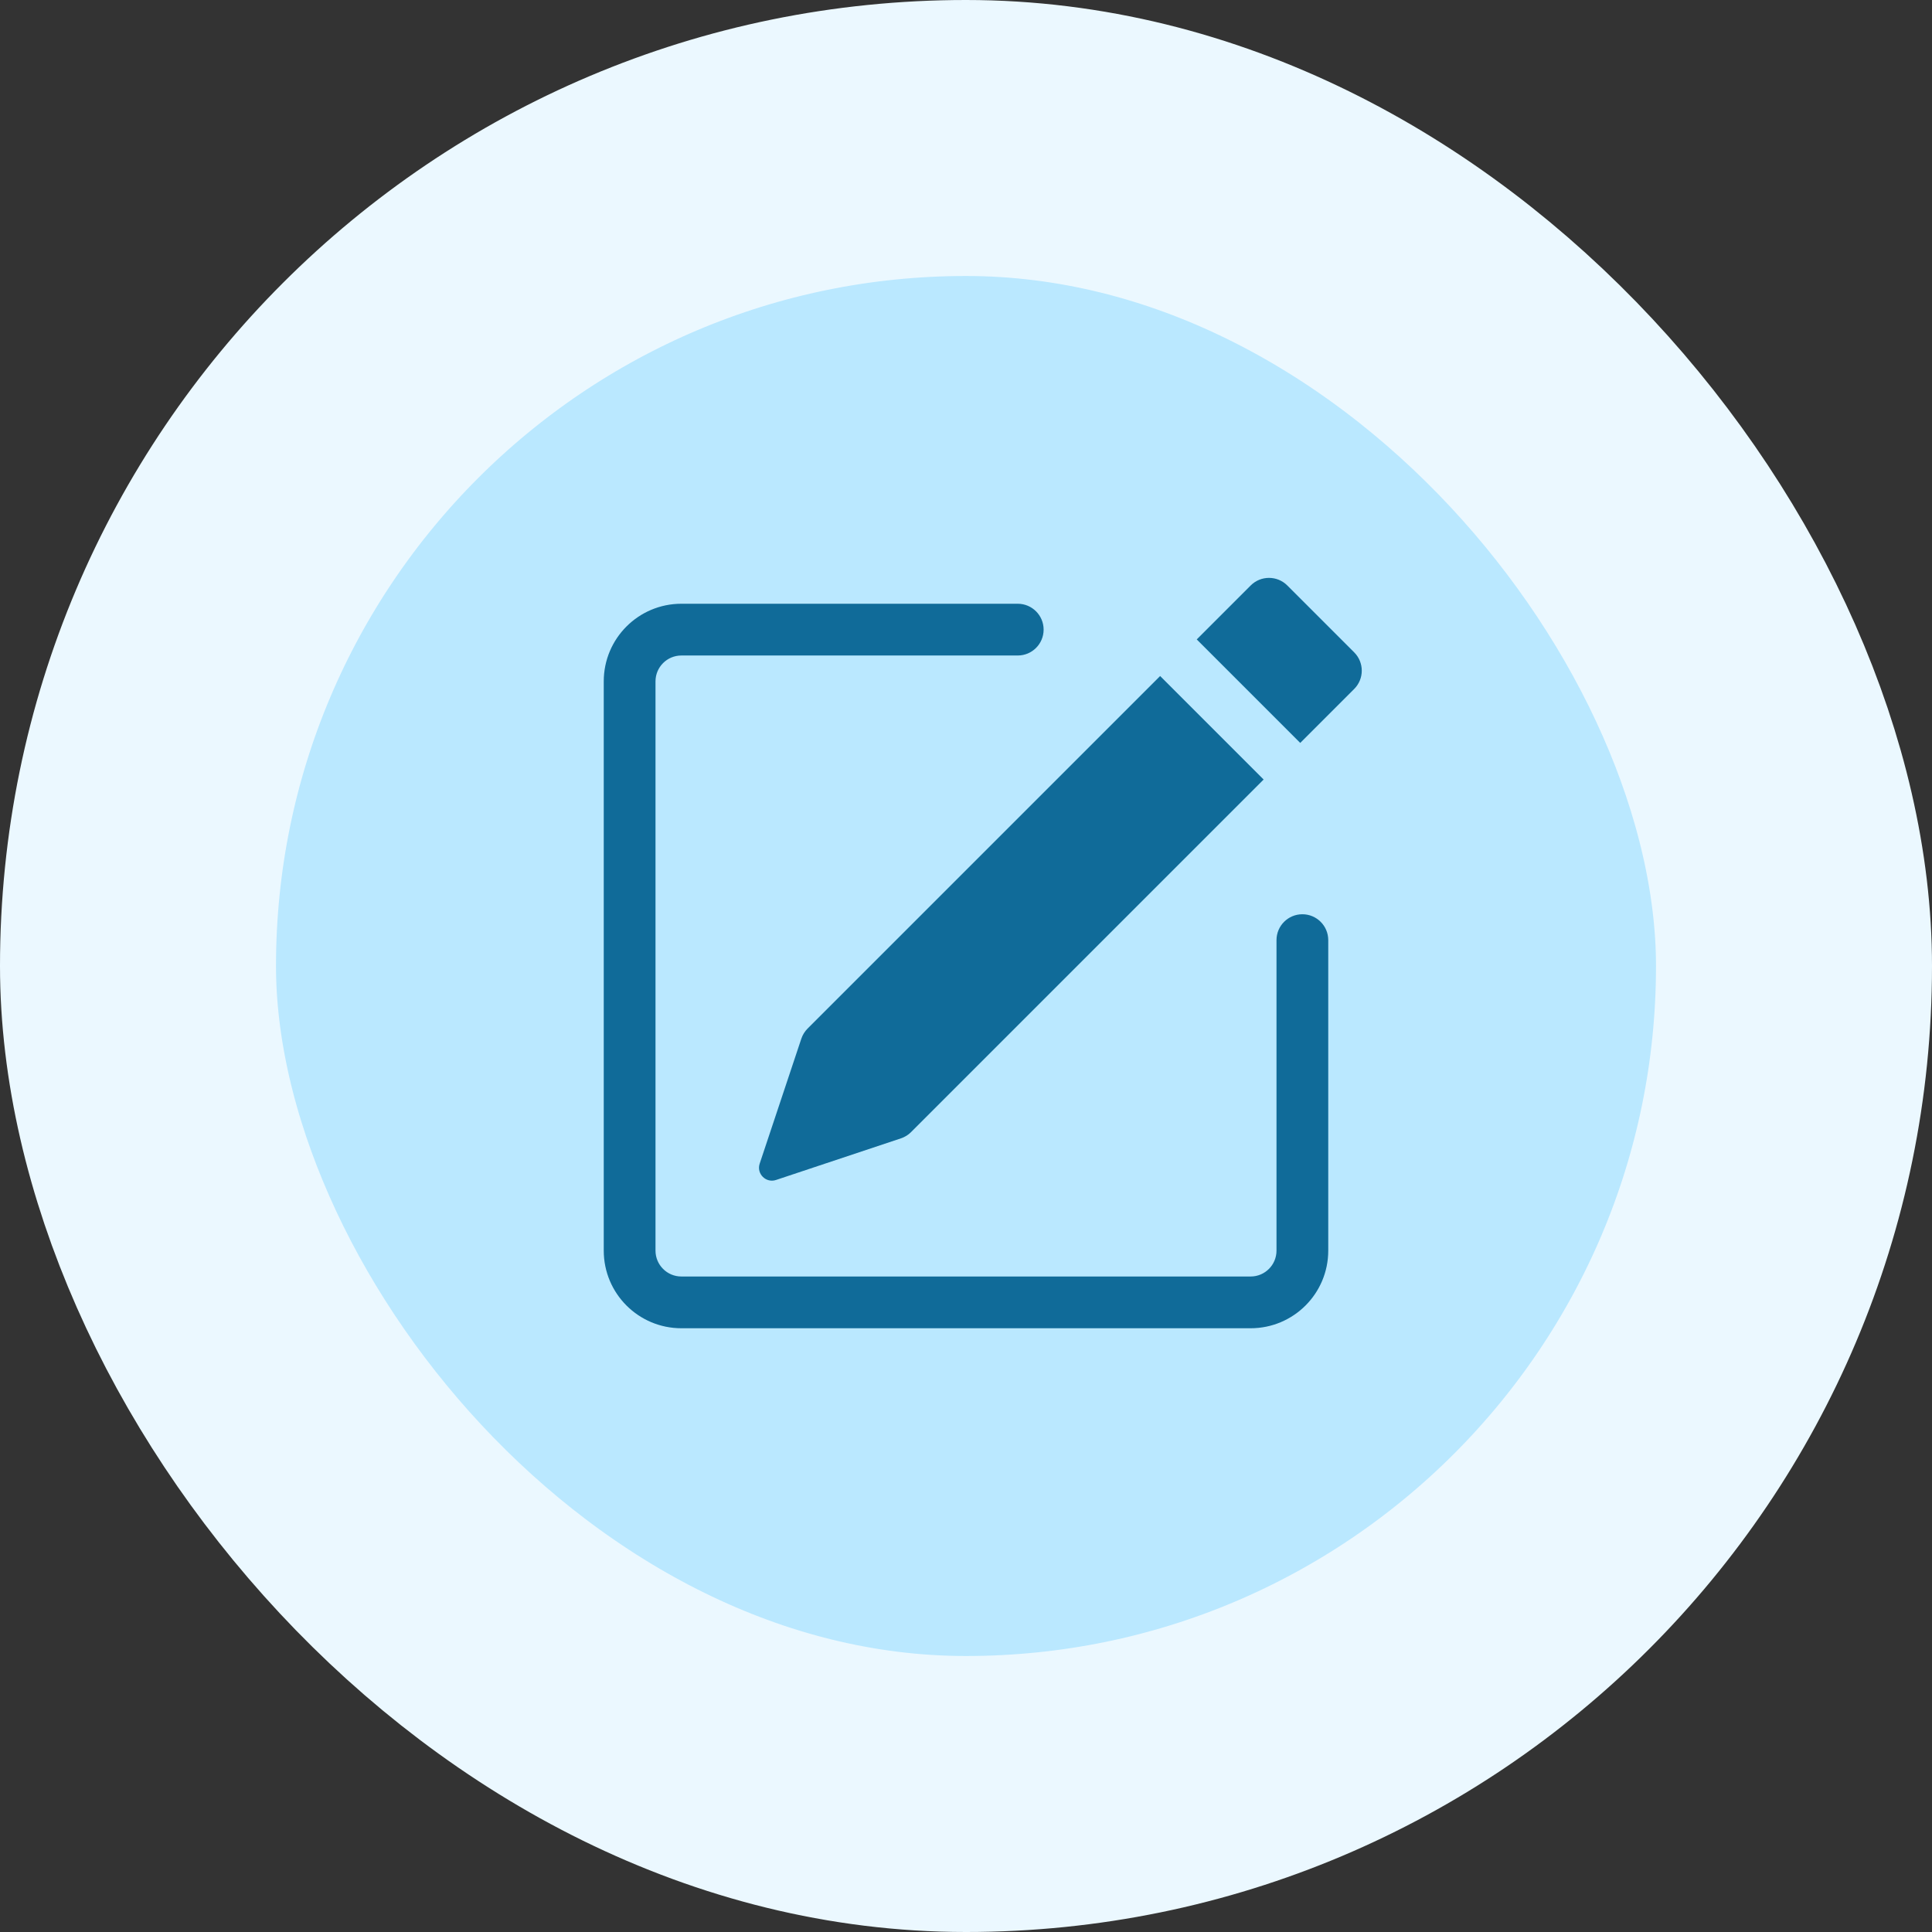<svg width="56" height="56" viewBox="0 0 56 56" fill="none" xmlns="http://www.w3.org/2000/svg">
<rect x="0" y="0" width="56" height="56" fill="#333333" stroke="none"/>
<rect x="4" y="4" width="48" height="48" rx="24" fill="#BAE8FF"/>
<rect x="4" y="4" width="48" height="48" rx="24" stroke="#EBF8FF" stroke-width="8"/>
<path d="M39.252 18.909C39.545 19.202 39.545 19.677 39.252 19.97L37.688 21.534L34.688 18.534L36.252 16.97C36.545 16.677 37.02 16.677 37.313 16.97L39.252 18.909Z" fill="#106B99"/>
<path d="M36.627 22.595L33.627 19.595L23.408 29.814C23.326 29.896 23.264 29.997 23.227 30.107L22.02 33.728C21.922 34.021 22.201 34.3 22.494 34.202L26.115 32.995C26.225 32.959 26.326 32.897 26.408 32.814L36.627 22.595Z" fill="#106B99"/>
<path fill-rule="evenodd" clip-rule="evenodd" d="M17.5 36.25C17.5 37.493 18.507 38.5 19.75 38.5H36.25C37.493 38.5 38.5 37.493 38.5 36.25V27.25C38.5 26.836 38.164 26.5 37.75 26.5C37.336 26.5 37 26.836 37 27.25V36.25C37 36.664 36.664 37 36.25 37H19.75C19.336 37 19 36.664 19 36.25V19.75C19 19.336 19.336 19 19.75 19H29.5C29.914 19 30.25 18.664 30.25 18.25C30.25 17.836 29.914 17.5 29.5 17.5H19.75C18.507 17.5 17.5 18.507 17.5 19.75V36.25Z" fill="#106B99"/>
</svg>

